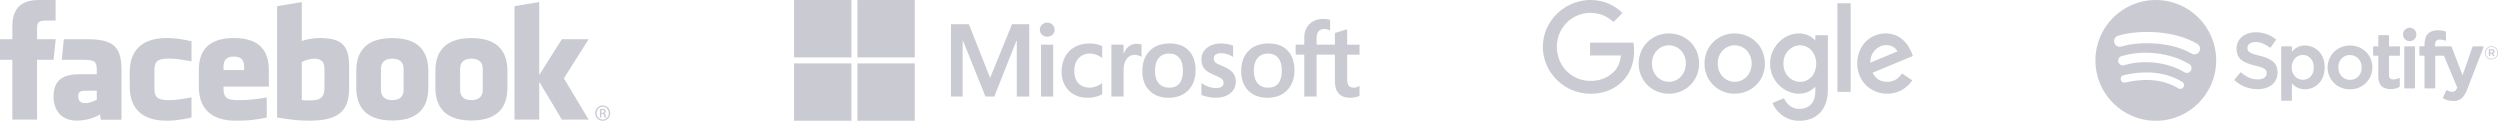 <svg width="828" height="40" viewBox="0 0 828 40" fill="none" xmlns="http://www.w3.org/2000/svg">
<g clip-path="url(#clip0_3_192)">
<path d="M526.092 0.004H527.182C530.966 0.086 534.687 1.608 537.36 4.301C536.373 5.309 535.366 6.275 534.399 7.283C532.898 5.926 531.089 4.877 529.115 4.507C526.195 3.89 523.049 4.445 520.602 6.111C517.929 7.859 516.12 10.819 515.729 13.986C515.297 17.111 516.182 20.401 518.217 22.828C520.171 25.192 523.152 26.673 526.236 26.776C529.115 26.94 532.117 26.056 534.214 24.041C535.859 22.622 536.62 20.463 536.867 18.366C533.454 18.366 530.04 18.386 526.627 18.366V14.13H541C541.74 18.674 540.671 23.794 537.216 27.043C534.913 29.346 531.726 30.703 528.478 30.97C525.332 31.279 522.083 30.682 519.286 29.161C515.935 27.372 513.262 24.349 511.946 20.792C510.712 17.523 510.692 13.822 511.843 10.532C512.892 7.53 514.907 4.877 517.498 3.026C519.986 1.196 523.008 0.189 526.092 0.004Z" fill="#CACAD2"/>
<path d="M608.546 1.073H612.946V30.435C611.486 30.435 610.006 30.456 608.546 30.415C608.566 20.648 608.546 10.86 608.546 1.073Z" fill="#CACAD2"/>
<path d="M550.787 11.251C553.502 10.737 556.442 11.313 558.683 12.937C560.719 14.376 562.138 16.638 562.569 19.106C563.124 21.964 562.425 25.089 560.575 27.351C558.58 29.88 555.311 31.237 552.124 31.032C549.204 30.867 546.367 29.407 544.639 27.022C542.686 24.39 542.213 20.771 543.282 17.687C544.351 14.376 547.374 11.847 550.787 11.251ZM551.404 15.158C550.294 15.445 549.266 16.083 548.526 16.988C546.531 19.373 546.654 23.259 548.855 25.48C550.109 26.755 552 27.351 553.748 27.001C555.373 26.713 556.791 25.624 557.573 24.184C558.93 21.738 558.539 18.365 556.462 16.453C555.126 15.219 553.173 14.705 551.404 15.158Z" fill="#CACAD2"/>
<path d="M572.583 11.251C575.688 10.655 579.081 11.518 581.404 13.698C585.187 17.09 585.599 23.444 582.37 27.351C580.417 29.818 577.251 31.175 574.125 31.031C571.144 30.949 568.203 29.469 566.435 27.022C564.44 24.328 564.009 20.627 565.14 17.481C566.27 14.274 569.231 11.827 572.583 11.251ZM573.2 15.158C572.089 15.445 571.061 16.083 570.321 16.967C568.347 19.311 568.429 23.136 570.547 25.377C571.802 26.713 573.755 27.371 575.564 27.001C577.168 26.693 578.608 25.624 579.389 24.184C580.725 21.717 580.335 18.345 578.238 16.433C576.901 15.199 574.948 14.705 573.2 15.158Z" fill="#CACAD2"/>
<path d="M591.068 12.444C593.433 10.963 596.579 10.552 599.128 11.827C599.93 12.176 600.588 12.773 601.226 13.369C601.246 12.814 601.226 12.238 601.246 11.662C602.624 11.683 604.002 11.662 605.4 11.683V29.818C605.379 32.553 604.68 35.452 602.706 37.447C600.547 39.647 597.237 40.325 594.255 39.873C591.068 39.4 588.292 37.077 587.059 34.136C588.292 33.54 589.588 33.067 590.862 32.512C591.582 34.198 593.042 35.637 594.872 35.966C596.702 36.295 598.82 35.843 600.013 34.321C601.287 32.759 601.287 30.62 601.226 28.708C600.28 29.633 599.19 30.456 597.874 30.764C595.016 31.566 591.87 30.579 589.67 28.646C587.449 26.713 586.133 23.732 586.257 20.771C586.318 17.419 588.21 14.191 591.068 12.444ZM595.324 15.075C594.07 15.281 592.898 15.98 592.096 16.947C590.163 19.25 590.163 22.93 592.117 25.192C593.227 26.528 595.016 27.269 596.743 27.084C598.368 26.919 599.869 25.891 600.671 24.472C602.028 22.067 601.801 18.797 599.971 16.7C598.841 15.404 597.031 14.767 595.324 15.075Z" fill="#CACAD2"/>
<path d="M618.23 13.492C620.698 11.189 624.502 10.408 627.668 11.621C630.67 12.752 632.583 15.61 633.549 18.55C629.087 20.401 624.646 22.231 620.184 24.081C620.801 25.254 621.747 26.323 623.021 26.755C624.81 27.392 626.949 27.166 628.45 25.973C629.046 25.521 629.519 24.925 629.971 24.349C631.102 25.11 632.233 25.85 633.364 26.611C631.76 29.016 629.067 30.703 626.167 30.97C622.96 31.36 619.546 30.127 617.47 27.618C614.056 23.67 614.385 17.049 618.23 13.492ZM620.431 17.296C619.731 18.304 619.444 19.537 619.464 20.75C622.446 19.517 625.427 18.283 628.409 17.029C627.915 15.877 626.723 15.178 625.509 14.993C623.556 14.644 621.52 15.692 620.431 17.296Z" fill="#CACAD2"/>
</g>
<path d="M104.047 19.427C102.378 19.427 101.175 19.975 99.955 20.532V33.147C101.123 33.258 101.793 33.258 102.902 33.258C106.907 33.258 107.456 31.424 107.456 28.863V22.838C107.456 20.947 106.829 19.427 104.047 19.427ZM77.445 18.739C74.666 18.739 74.032 20.265 74.032 22.154V23.216H80.855V22.154C80.855 20.265 80.221 18.739 77.445 18.739ZM25.914 31.869C25.914 33.364 26.619 34.141 28.175 34.141C29.845 34.141 30.834 33.596 32.053 33.037V30.044H28.402C26.673 30.044 25.914 30.366 25.914 31.869ZM129.923 19.427C127.139 19.427 126.175 20.947 126.175 22.838V29.74C126.175 31.637 127.139 33.16 129.923 33.16C132.699 33.16 133.671 31.637 133.671 29.74V22.838C133.67 20.947 132.698 19.427 129.923 19.427ZM12.272 39.609H4.089V19.803H0V12.978H4.09V8.879C4.09 3.31 6.397 0 12.956 0H18.417V6.827H15.004C12.45 6.827 12.282 7.781 12.282 9.561L12.272 12.977H18.455L17.732 19.802H12.272V39.609ZM40.238 39.66H33.417L33.123 37.936C30.009 39.66 27.23 39.94 25.396 39.94C20.395 39.94 17.733 36.599 17.733 31.978C17.733 26.526 20.839 24.581 26.396 24.581H32.053V23.402C32.053 20.619 31.734 19.803 27.454 19.803H20.457L21.141 12.978H28.789C38.179 12.978 40.238 15.944 40.238 23.457V39.66ZM63.429 20.303C59.185 19.575 57.966 19.415 55.924 19.415C52.257 19.415 51.148 20.224 51.148 23.339V29.232C51.148 32.346 52.257 33.159 55.924 33.159C57.966 33.159 59.185 32.997 63.429 32.266V38.923C59.712 39.757 57.29 39.976 55.243 39.976C46.458 39.976 42.966 35.356 42.966 28.681V23.901C42.966 17.221 46.458 12.592 55.243 12.592C57.29 12.592 59.712 12.812 63.429 13.649V20.303ZM89.037 28.681H74.031V29.232C74.031 32.346 75.141 33.159 78.807 33.159C82.104 33.159 84.116 32.997 88.352 32.266V38.923C84.266 39.757 82.137 39.976 78.129 39.976C69.343 39.976 65.849 35.356 65.849 28.681V23.215C65.849 17.375 68.441 12.592 77.445 12.592C86.448 12.592 89.037 17.32 89.037 23.215V28.681ZM115.637 28.808C115.637 35.258 113.794 39.964 102.625 39.964C98.591 39.964 96.226 39.609 91.774 38.924V2.05L99.954 0.686V13.584C101.722 12.927 104.01 12.593 106.092 12.593C114.273 12.593 115.636 16.261 115.636 22.155V28.808H115.637ZM141.86 28.948C141.86 34.513 139.562 39.91 129.95 39.91C120.333 39.91 117.993 34.513 117.993 28.948V23.575C117.993 18.008 120.333 12.609 129.95 12.609C139.562 12.609 141.86 18.008 141.86 23.575V28.948ZM168.064 28.948C168.064 34.513 165.764 39.91 156.154 39.91C146.537 39.91 144.196 34.513 144.196 28.948V23.575C144.196 18.008 146.537 12.609 156.154 12.609C165.764 12.609 168.064 18.008 168.064 23.575V28.948ZM194.956 39.609H186.09L178.59 27.09V39.609H170.407V2.049L178.59 0.685V24.864L186.09 12.978H194.956L186.77 25.949L194.956 39.609ZM156.126 19.427C153.346 19.427 152.382 20.947 152.382 22.838V29.74C152.382 31.637 153.346 33.16 156.126 33.16C158.901 33.16 159.883 31.637 159.883 29.74V22.838C159.883 20.947 158.901 19.427 156.126 19.427ZM199.627 34.938C201.005 34.938 202.102 36.061 202.102 37.464C202.102 38.889 201.004 40 199.617 40C198.236 40 197.116 38.889 197.116 37.464C197.116 36.061 198.236 34.938 199.617 34.938H199.627ZM199.617 35.33C198.506 35.33 197.598 36.285 197.598 37.464C197.598 38.664 198.507 39.607 199.627 39.607C200.747 39.618 201.643 38.664 201.643 37.475C201.643 36.286 200.747 35.33 199.627 35.33H199.617ZM199.146 38.935H198.697V36.115C198.933 36.083 199.157 36.05 199.494 36.05C199.921 36.05 200.199 36.14 200.37 36.262C200.536 36.386 200.625 36.576 200.625 36.845C200.625 37.217 200.38 37.441 200.078 37.532V37.553C200.324 37.599 200.491 37.821 200.548 38.236C200.614 38.675 200.682 38.842 200.726 38.934H200.255C200.189 38.842 200.121 38.585 200.065 38.213C199.999 37.855 199.818 37.72 199.458 37.72H199.147V38.935H199.146ZM199.146 37.374H199.472C199.84 37.374 200.153 37.239 200.153 36.89C200.153 36.643 199.976 36.397 199.472 36.397C199.325 36.397 199.223 36.408 199.146 36.418V37.374Z" fill="#CACAD2"/>
<g clip-path="url(#clip1_3_192)">
<path d="M714 3.05176e-05C702.954 3.05176e-05 694 8.954 694 20C694 31.046 702.954 40 714 40C725.046 40 734 31.046 734 20C734 8.955 725.046 0.001 714 0.001L714 3.05176e-05ZM723.172 28.845C722.813 29.434 722.045 29.619 721.458 29.26C716.761 26.39 710.85 25.741 703.888 27.332C703.217 27.485 702.548 27.065 702.396 26.394C702.242 25.723 702.661 25.055 703.333 24.902C710.952 23.16 717.487 23.91 722.758 27.131C723.346 27.492 723.532 28.258 723.171 28.846L723.172 28.845ZM725.62 23.4C725.167 24.134 724.208 24.364 723.475 23.914C718.1 20.61 709.904 19.653 703.546 21.583C702.721 21.832 701.85 21.367 701.6 20.544C701.351 19.72 701.816 18.85 702.639 18.599C709.903 16.396 718.932 17.463 725.106 21.257C725.839 21.708 726.071 22.668 725.619 23.401L725.62 23.4ZM725.83 17.73C719.383 13.901 708.749 13.549 702.595 15.417C701.607 15.717 700.561 15.159 700.262 14.17C699.962 13.182 700.52 12.137 701.509 11.837C708.574 9.692 720.318 10.107 727.739 14.512C728.628 15.04 728.919 16.188 728.393 17.076C727.867 17.964 726.716 18.257 725.83 17.73H725.83ZM748.413 18.463C744.96 17.64 744.345 17.062 744.345 15.848C744.345 14.7 745.425 13.928 747.032 13.928C748.589 13.928 750.133 14.514 751.752 15.721C751.801 15.758 751.862 15.773 751.922 15.763C751.983 15.754 752.036 15.721 752.072 15.671L753.758 13.294C753.827 13.196 753.808 13.061 753.715 12.986C751.788 11.44 749.619 10.689 747.083 10.689C743.354 10.689 740.75 12.926 740.75 16.128C740.75 19.561 742.997 20.777 746.879 21.715C750.183 22.476 750.741 23.114 750.741 24.254C750.741 25.517 749.613 26.302 747.798 26.302C745.783 26.302 744.139 25.623 742.299 24.03C742.254 23.991 742.191 23.973 742.133 23.976C742.073 23.981 742.017 24.009 741.978 24.056L740.088 26.306C740.008 26.399 740.018 26.539 740.11 26.62C742.25 28.53 744.882 29.539 747.722 29.539C751.74 29.539 754.336 27.344 754.336 23.946C754.343 21.078 752.626 19.489 748.42 18.466L748.413 18.463ZM763.426 15.058C761.684 15.058 760.256 15.744 759.078 17.149V15.567C759.078 15.442 758.976 15.34 758.852 15.34H755.76C755.635 15.34 755.534 15.442 755.534 15.567V33.145C755.534 33.27 755.635 33.372 755.76 33.372H758.852C758.976 33.372 759.078 33.27 759.078 33.145V27.596C760.256 28.919 761.685 29.565 763.426 29.565C766.661 29.565 769.937 27.074 769.937 22.312C769.942 17.549 766.665 15.057 763.429 15.057L763.426 15.058ZM766.342 22.312C766.342 24.737 764.848 26.429 762.709 26.429C760.595 26.429 759 24.66 759 22.312C759 19.964 760.595 18.195 762.709 18.195C764.813 18.195 766.342 19.926 766.342 22.312L766.342 22.312ZM778.333 15.058C774.166 15.058 770.901 18.267 770.901 22.364C770.901 26.416 774.143 29.592 778.282 29.592C782.464 29.592 785.739 26.393 785.739 22.312C785.739 18.244 782.486 15.058 778.333 15.058L778.333 15.058ZM778.333 26.453C776.116 26.453 774.445 24.672 774.445 22.311C774.445 19.939 776.059 18.219 778.282 18.219C780.513 18.219 782.195 20 782.195 22.363C782.195 24.733 780.571 26.453 778.333 26.453H778.333ZM794.638 15.34H791.235V11.862C791.235 11.737 791.134 11.635 791.009 11.635H787.918C787.793 11.635 787.691 11.737 787.691 11.862V15.34H786.204C786.08 15.34 785.979 15.442 785.979 15.567V18.224C785.979 18.349 786.08 18.451 786.204 18.451H787.691V25.327C787.691 28.106 789.074 29.515 791.802 29.515C792.911 29.515 793.831 29.286 794.698 28.794C794.769 28.755 794.812 28.679 794.812 28.598V26.067C794.812 25.989 794.772 25.915 794.705 25.875C794.638 25.832 794.554 25.83 794.485 25.864C793.889 26.164 793.313 26.302 792.67 26.302C791.678 26.302 791.235 25.852 791.235 24.842V18.452H794.638C794.762 18.452 794.863 18.351 794.863 18.226V15.569C794.868 15.444 794.767 15.342 794.641 15.342L794.638 15.34ZM806.493 15.354V14.927C806.493 13.67 806.975 13.109 808.056 13.109C808.7 13.109 809.218 13.237 809.798 13.431C809.869 13.453 809.944 13.442 810.002 13.399C810.062 13.357 810.095 13.288 810.095 13.215V10.61C810.095 10.51 810.031 10.422 809.935 10.393C809.323 10.21 808.539 10.024 807.365 10.024C804.509 10.024 803 11.632 803 14.673V15.327H801.514C801.39 15.327 801.287 15.429 801.287 15.553V18.224C801.287 18.349 801.39 18.451 801.514 18.451H803V29.057C803 29.182 803.101 29.284 803.225 29.284H806.317C806.442 29.284 806.544 29.182 806.544 29.057V18.452H809.431L813.853 29.055C813.351 30.169 812.857 30.391 812.184 30.391C811.639 30.391 811.065 30.228 810.479 29.907C810.423 29.877 810.358 29.872 810.298 29.89C810.239 29.911 810.19 29.955 810.165 30.012L809.117 32.312C809.067 32.42 809.11 32.548 809.214 32.604C810.308 33.197 811.296 33.45 812.516 33.45C814.8 33.45 816.062 32.386 817.174 29.525L822.538 15.664C822.565 15.594 822.557 15.515 822.514 15.453C822.472 15.392 822.403 15.355 822.328 15.355H819.109C819.013 15.355 818.927 15.416 818.895 15.507L815.598 24.925L811.986 15.5C811.953 15.413 811.869 15.355 811.775 15.355H806.492L806.493 15.354ZM799.619 15.34H796.527C796.402 15.34 796.301 15.442 796.301 15.567V29.057C796.301 29.182 796.402 29.284 796.527 29.284H799.619C799.744 29.284 799.846 29.182 799.846 29.057V15.568C799.846 15.538 799.84 15.509 799.829 15.481C799.818 15.454 799.801 15.429 799.78 15.408C799.759 15.386 799.734 15.37 799.706 15.358C799.678 15.347 799.649 15.341 799.619 15.341L799.619 15.34ZM798.091 9.198C796.866 9.198 795.872 10.19 795.872 11.415C795.872 12.64 796.866 13.633 798.091 13.633C799.315 13.633 800.308 12.64 800.308 11.415C800.308 10.19 799.315 9.198 798.092 9.198H798.091ZM825.178 19.678C823.955 19.678 823.002 18.695 823.002 17.502C823.002 16.308 823.967 15.314 825.19 15.314C826.414 15.314 827.366 16.297 827.366 17.489C827.366 18.683 826.401 19.678 825.178 19.678H825.178ZM825.19 15.53C824.076 15.53 823.232 16.417 823.232 17.502C823.232 18.586 824.07 19.46 825.179 19.46C826.293 19.46 827.138 18.575 827.138 17.489C827.138 16.405 826.299 15.53 825.191 15.53H825.19ZM825.673 17.713L826.288 18.575H825.769L825.215 17.784H824.739V18.575H824.304V16.291H825.323C825.854 16.291 826.203 16.562 826.203 17.019C826.205 17.394 825.988 17.622 825.675 17.713H825.673V17.713ZM825.305 16.682H824.738V17.405H825.305C825.588 17.405 825.757 17.267 825.757 17.043C825.757 16.808 825.587 16.682 825.305 16.682H825.305V16.682Z" fill="#CACAD2"/>
</g>
<g clip-path="url(#clip2_3_192)">
<path d="M450.266 18.096V14.803H446.176V9.683L446.039 9.725L442.197 10.901L442.121 10.924V14.803H436.058V12.642C436.058 11.636 436.283 10.866 436.727 10.352C437.167 9.845 437.797 9.587 438.601 9.587C439.178 9.587 439.776 9.723 440.378 9.991L440.529 10.058V6.59L440.458 6.564C439.896 6.362 439.133 6.26 438.186 6.26C436.993 6.26 435.91 6.52 434.964 7.034C434.018 7.55 433.274 8.285 432.753 9.22C432.234 10.154 431.97 11.233 431.97 12.427V14.803H429.123V18.096H431.97V31.971H436.058V18.096H442.121V26.913C442.121 30.544 443.834 32.384 447.212 32.384C447.767 32.384 448.351 32.319 448.948 32.192C449.555 32.061 449.969 31.931 450.212 31.791L450.266 31.759V28.436L450.1 28.546C449.878 28.693 449.602 28.814 449.278 28.904C448.952 28.995 448.681 29.041 448.47 29.041C447.679 29.041 447.093 28.828 446.73 28.407C446.363 27.983 446.176 27.24 446.176 26.201V18.096H450.266ZM419.993 29.042C418.509 29.042 417.34 28.55 416.515 27.581C415.686 26.607 415.265 25.218 415.265 23.453C415.265 21.633 415.686 20.208 416.516 19.217C417.34 18.232 418.499 17.732 419.96 17.732C421.377 17.732 422.506 18.21 423.314 19.152C424.126 20.099 424.539 21.512 424.539 23.354C424.539 25.218 424.151 26.65 423.387 27.608C422.627 28.559 421.486 29.042 419.993 29.042ZM420.175 14.389C417.344 14.389 415.096 15.219 413.492 16.855C411.89 18.491 411.078 20.755 411.078 23.585C411.078 26.273 411.871 28.435 413.435 30.01C414.999 31.586 417.128 32.384 419.761 32.384C422.505 32.384 424.709 31.543 426.311 29.884C427.914 28.227 428.725 25.985 428.725 23.221C428.725 20.491 427.964 18.313 426.461 16.748C424.957 15.183 422.842 14.389 420.175 14.389ZM404.487 14.389C402.561 14.389 400.968 14.882 399.751 15.853C398.527 16.83 397.906 18.111 397.906 19.662C397.906 20.468 398.04 21.184 398.304 21.791C398.569 22.4 398.98 22.936 399.526 23.387C400.067 23.833 400.903 24.301 402.011 24.777C402.942 25.16 403.636 25.484 404.077 25.739C404.508 25.99 404.814 26.241 404.987 26.486C405.155 26.726 405.24 27.055 405.24 27.46C405.24 28.613 404.376 29.174 402.599 29.174C401.94 29.174 401.188 29.037 400.364 28.765C399.546 28.498 398.775 28.107 398.076 27.605L397.906 27.483V31.419L397.968 31.448C398.547 31.715 399.276 31.94 400.136 32.117C400.993 32.295 401.773 32.385 402.45 32.385C404.54 32.385 406.222 31.89 407.45 30.913C408.686 29.929 409.312 28.618 409.312 27.014C409.312 25.856 408.975 24.864 408.311 24.064C407.651 23.27 406.505 22.541 404.908 21.897C403.635 21.386 402.819 20.962 402.483 20.637C402.159 20.322 401.994 19.877 401.994 19.314C401.994 18.815 402.197 18.415 402.615 18.091C403.035 17.765 403.62 17.6 404.354 17.6C405.036 17.6 405.732 17.707 406.425 17.918C407.118 18.129 407.726 18.412 408.234 18.757L408.401 18.871V15.138L408.337 15.11C407.869 14.909 407.251 14.737 406.5 14.598C405.754 14.459 405.076 14.389 404.487 14.389ZM387.249 29.042C385.765 29.042 384.595 28.55 383.771 27.581C382.941 26.607 382.522 25.218 382.522 23.453C382.522 21.633 382.942 20.208 383.772 19.217C384.596 18.232 385.755 17.732 387.216 17.732C388.633 17.732 389.761 18.21 390.57 19.152C391.382 20.099 391.795 21.512 391.795 23.354C391.795 25.218 391.407 26.65 390.642 27.608C389.883 28.559 388.742 29.042 387.249 29.042ZM387.431 14.389C384.599 14.389 382.351 15.219 380.749 16.855C379.146 18.491 378.334 20.755 378.334 23.585C378.334 26.274 379.127 28.435 380.691 30.01C382.255 31.586 384.384 32.384 387.017 32.384C389.761 32.384 391.965 31.543 393.567 29.884C395.169 28.227 395.981 25.985 395.981 23.221C395.981 20.491 395.22 18.313 393.716 16.748C392.212 15.183 390.097 14.389 387.431 14.389ZM372.128 17.776V14.803H368.09V31.97H372.128V23.188C372.128 21.695 372.467 20.468 373.135 19.542C373.794 18.626 374.673 18.162 375.746 18.162C376.11 18.162 376.518 18.222 376.961 18.341C377.398 18.459 377.715 18.587 377.902 18.722L378.072 18.845V14.774L378.007 14.745C377.631 14.586 377.098 14.505 376.425 14.505C375.411 14.505 374.502 14.831 373.725 15.473C373.042 16.037 372.548 16.811 372.171 17.776H372.128ZM360.858 14.389C359.005 14.389 357.353 14.787 355.947 15.57C354.539 16.355 353.45 17.475 352.708 18.9C351.971 20.322 351.596 21.982 351.596 23.834C351.596 25.456 351.959 26.944 352.677 28.256C353.395 29.57 354.412 30.599 355.699 31.311C356.984 32.024 358.469 32.385 360.114 32.385C362.033 32.385 363.671 32.001 364.985 31.244L365.038 31.214V27.514L364.869 27.638C364.273 28.072 363.608 28.418 362.893 28.667C362.179 28.916 361.528 29.042 360.958 29.042C359.373 29.042 358.101 28.546 357.178 27.569C356.253 26.59 355.783 25.215 355.783 23.486C355.783 21.745 356.273 20.336 357.237 19.296C358.198 18.259 359.473 17.732 361.024 17.732C362.352 17.732 363.645 18.182 364.869 19.07L365.038 19.192V15.294L364.984 15.264C364.523 15.006 363.895 14.793 363.115 14.632C362.339 14.47 361.58 14.389 360.858 14.389ZM348.815 14.803H344.777V31.97H348.815V14.803ZM346.837 7.49C346.172 7.49 345.593 7.716 345.116 8.164C344.638 8.614 344.396 9.18 344.396 9.848C344.396 10.506 344.635 11.062 345.109 11.499C345.58 11.936 346.161 12.157 346.837 12.157C347.513 12.157 348.097 11.936 348.573 11.5C349.052 11.062 349.295 10.506 349.295 9.848C349.295 9.203 349.059 8.643 348.593 8.182C348.127 7.723 347.536 7.49 346.837 7.49ZM336.761 13.536V31.97H340.882V8.015H335.178L327.928 25.808L320.893 8.015H314.956V31.97H318.829V13.535H318.962L326.392 31.97H329.315L336.628 13.536H336.761Z" fill="#CACAD2"/>
<path d="M281.997 19.007H263V0.01H281.997V19.007Z" fill="#CACAD2"/>
<path d="M302.972 19.007H283.975V0.01H302.972V19.007Z" fill="#CACAD2"/>
<path d="M281.997 39.99H263V20.993H281.997V39.99Z" fill="#CACAD2"/>
<path d="M302.972 39.99H283.975V20.993H302.972V39.99Z" fill="#CACAD2"/>
</g>
<defs>
<clipPath id="clip0_3_192">
<rect width="122.549" height="40" fill="white" transform="translate(511)"/>
</clipPath>
<clipPath id="clip1_3_192">
<rect width="133.366" height="40" fill="white" transform="translate(694)"/>
</clipPath>
<clipPath id="clip2_3_192">
<rect width="187.266" height="40" fill="white" transform="translate(263)"/>
</clipPath>
</defs>
</svg>

